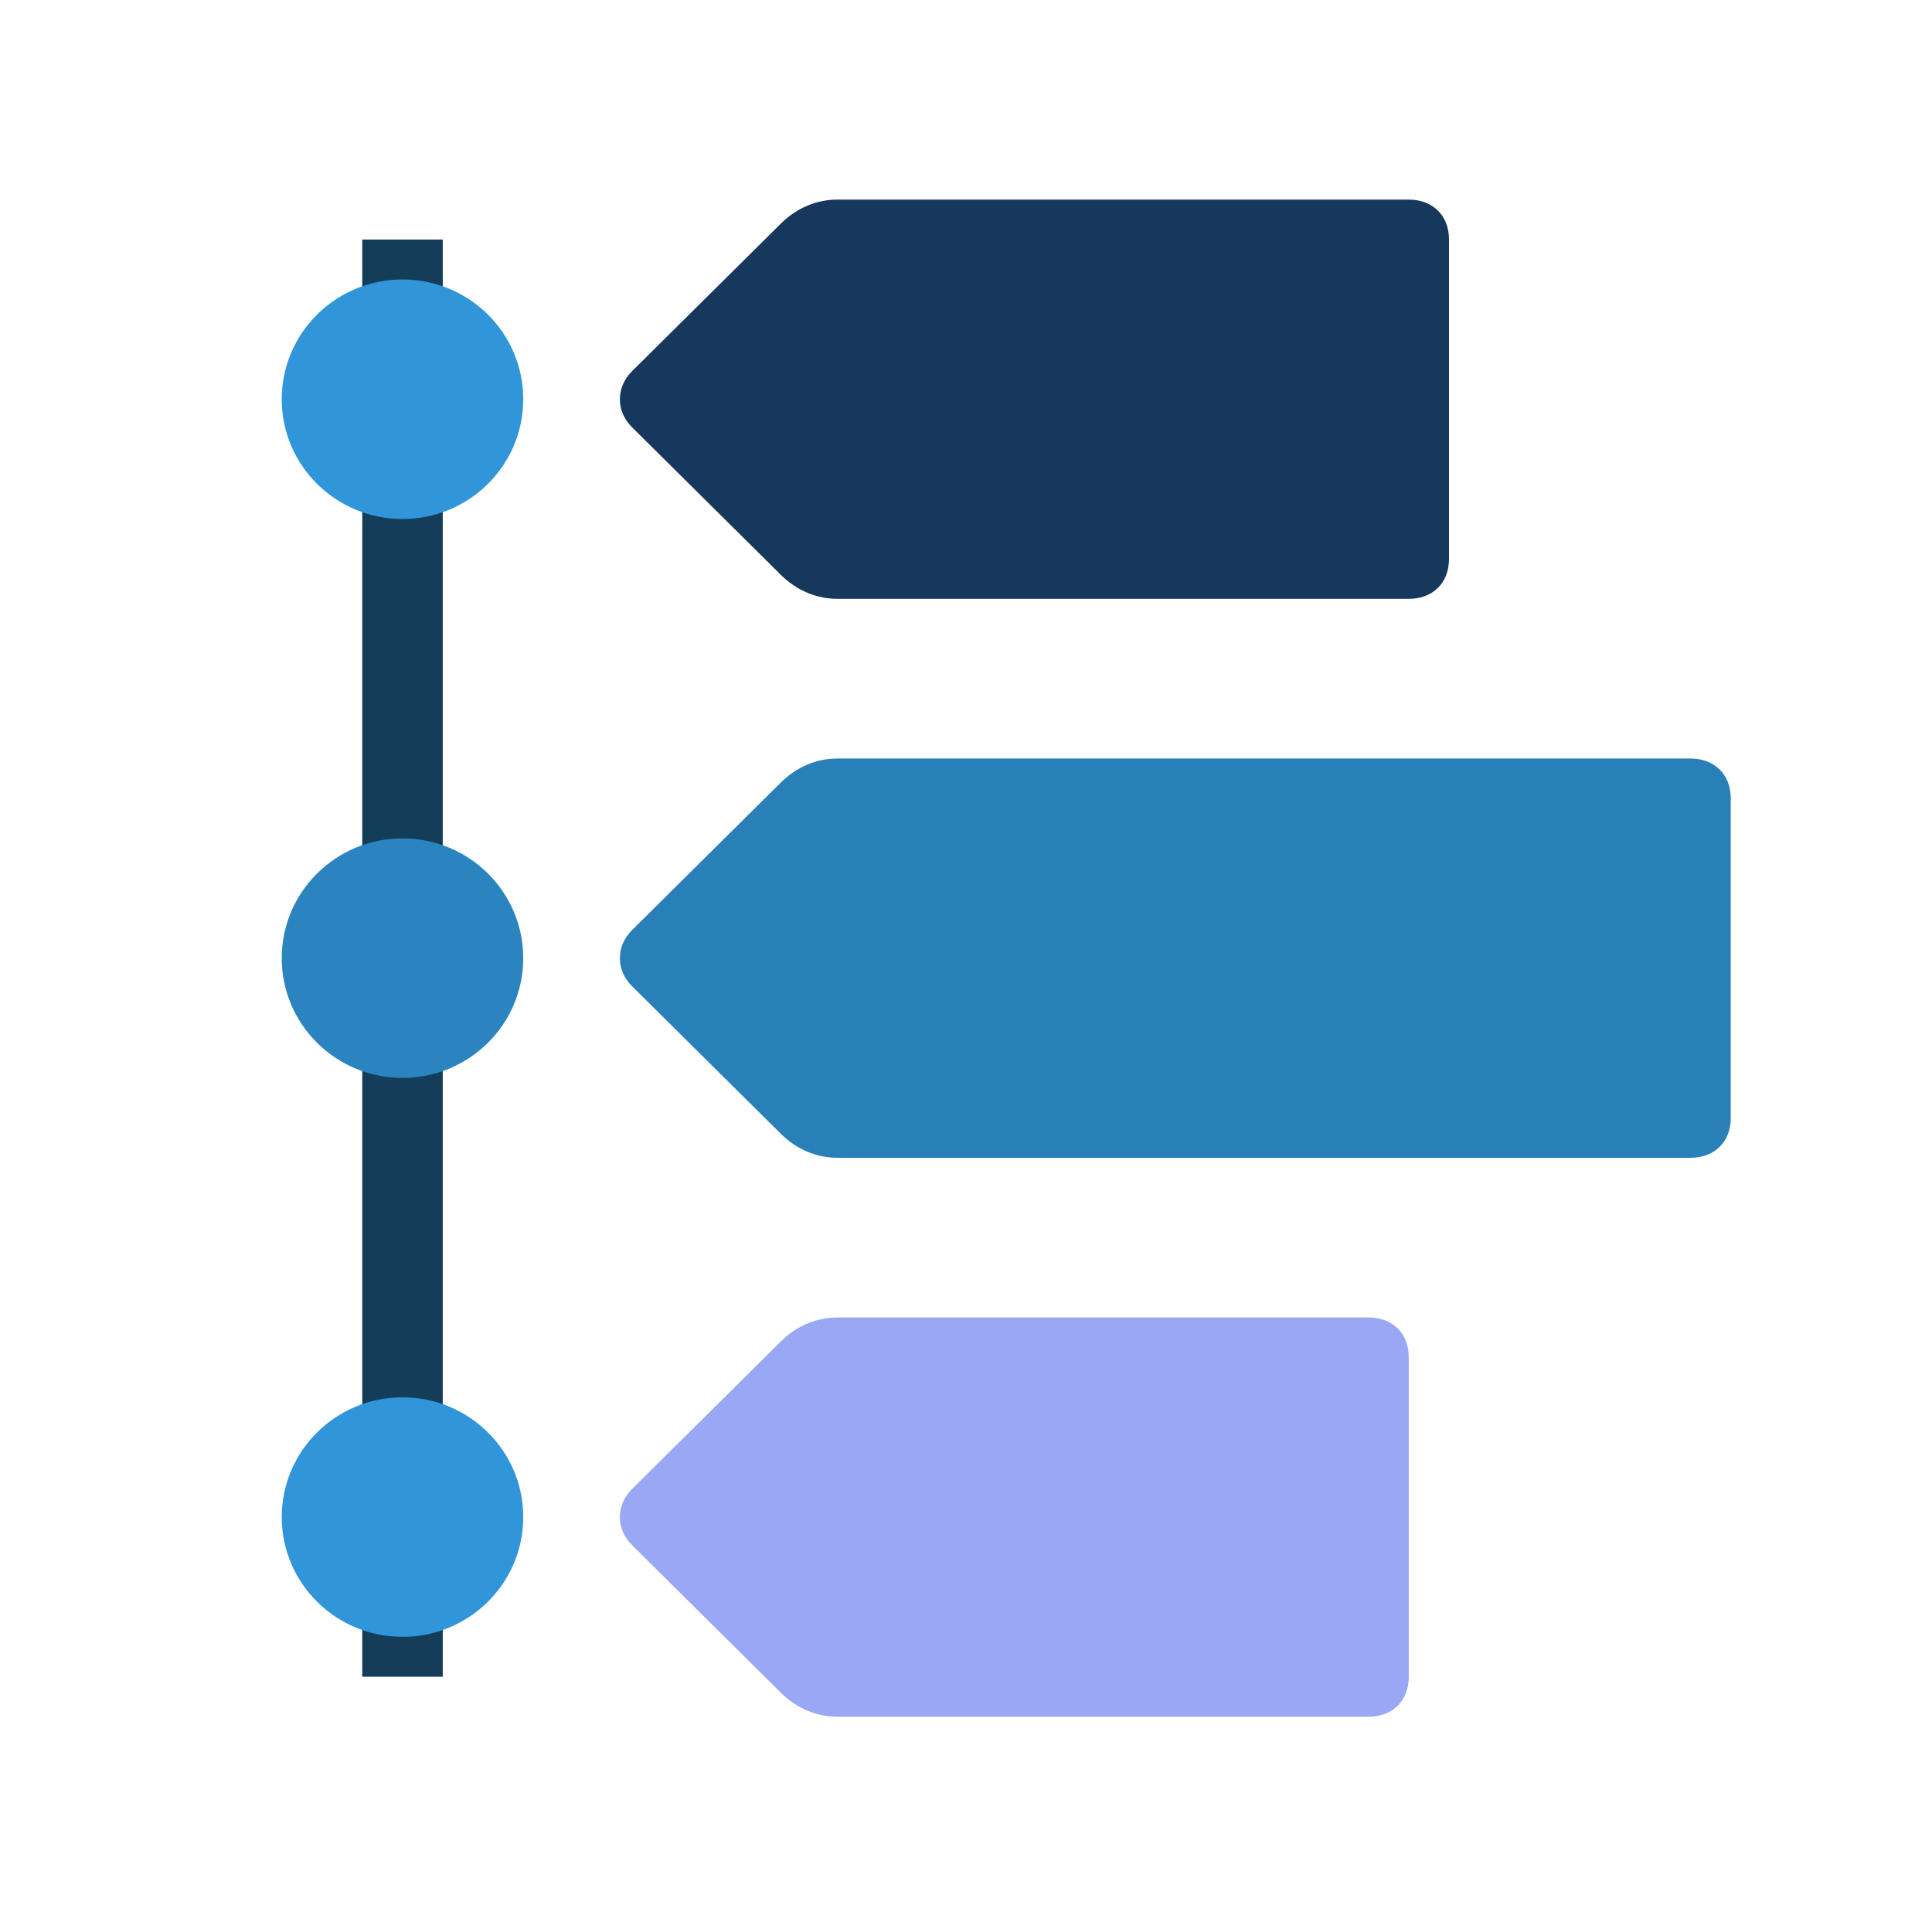<svg width="364" height="361" viewBox="0 0 364 361" fill="none" xmlns="http://www.w3.org/2000/svg">
<path d="M318.502 218.105H157.735C153.943 218.105 150.152 216.601 147.118 213.592L119.06 185.765C116.027 182.757 116.027 178.244 119.06 175.236L147.118 147.409C150.152 144.401 153.943 142.896 157.735 142.896H318.502C323.052 142.896 326.085 145.905 326.085 150.417V210.584C326.085 215.096 323.052 218.105 318.502 218.105Z" fill="#2980B9"/>
<path d="M83.417 45.125H68.25V315.875H83.417V45.125Z" fill="#143D59"/>
<path d="M75.832 97.772C88.397 97.772 98.582 87.67 98.582 75.209C98.582 62.748 88.397 52.647 75.832 52.647C63.268 52.647 53.082 62.748 53.082 75.209C53.082 87.67 63.268 97.772 75.832 97.772Z" fill="#3095D9"/>
<path d="M75.832 203.062C88.397 203.062 98.582 192.961 98.582 180.5C98.582 168.039 88.397 157.938 75.832 157.938C63.268 157.938 53.082 168.039 53.082 180.5C53.082 192.961 63.268 203.062 75.832 203.062Z" fill="#2A84BF"/>
<path d="M75.832 308.355C88.397 308.355 98.582 298.254 98.582 285.793C98.582 273.332 88.397 263.23 75.832 263.23C63.268 263.23 53.082 273.332 53.082 285.793C53.082 298.254 63.268 308.355 75.832 308.355Z" fill="#3095D9"/>
<path d="M257.835 323.396H157.735C153.943 323.396 150.152 321.892 147.118 318.883L119.06 291.056C116.027 288.048 116.027 283.535 119.06 280.527L147.118 252.7C150.152 249.692 153.943 248.188 157.735 248.188H257.835C262.385 248.188 265.418 251.196 265.418 255.708V315.875C265.418 320.388 262.385 323.396 257.835 323.396Z" fill="#99A8F4"/>
<path d="M265.419 112.812H157.735C153.943 112.812 150.152 111.308 147.118 108.299L119.06 80.472C116.027 77.464 116.027 72.951 119.06 69.943L147.118 42.116C150.152 39.108 153.943 37.603 157.735 37.603H265.419C269.969 37.603 273.002 40.612 273.002 45.124V105.291C273.002 109.804 269.969 112.812 265.419 112.812Z" fill="#17385D"/>
</svg>
